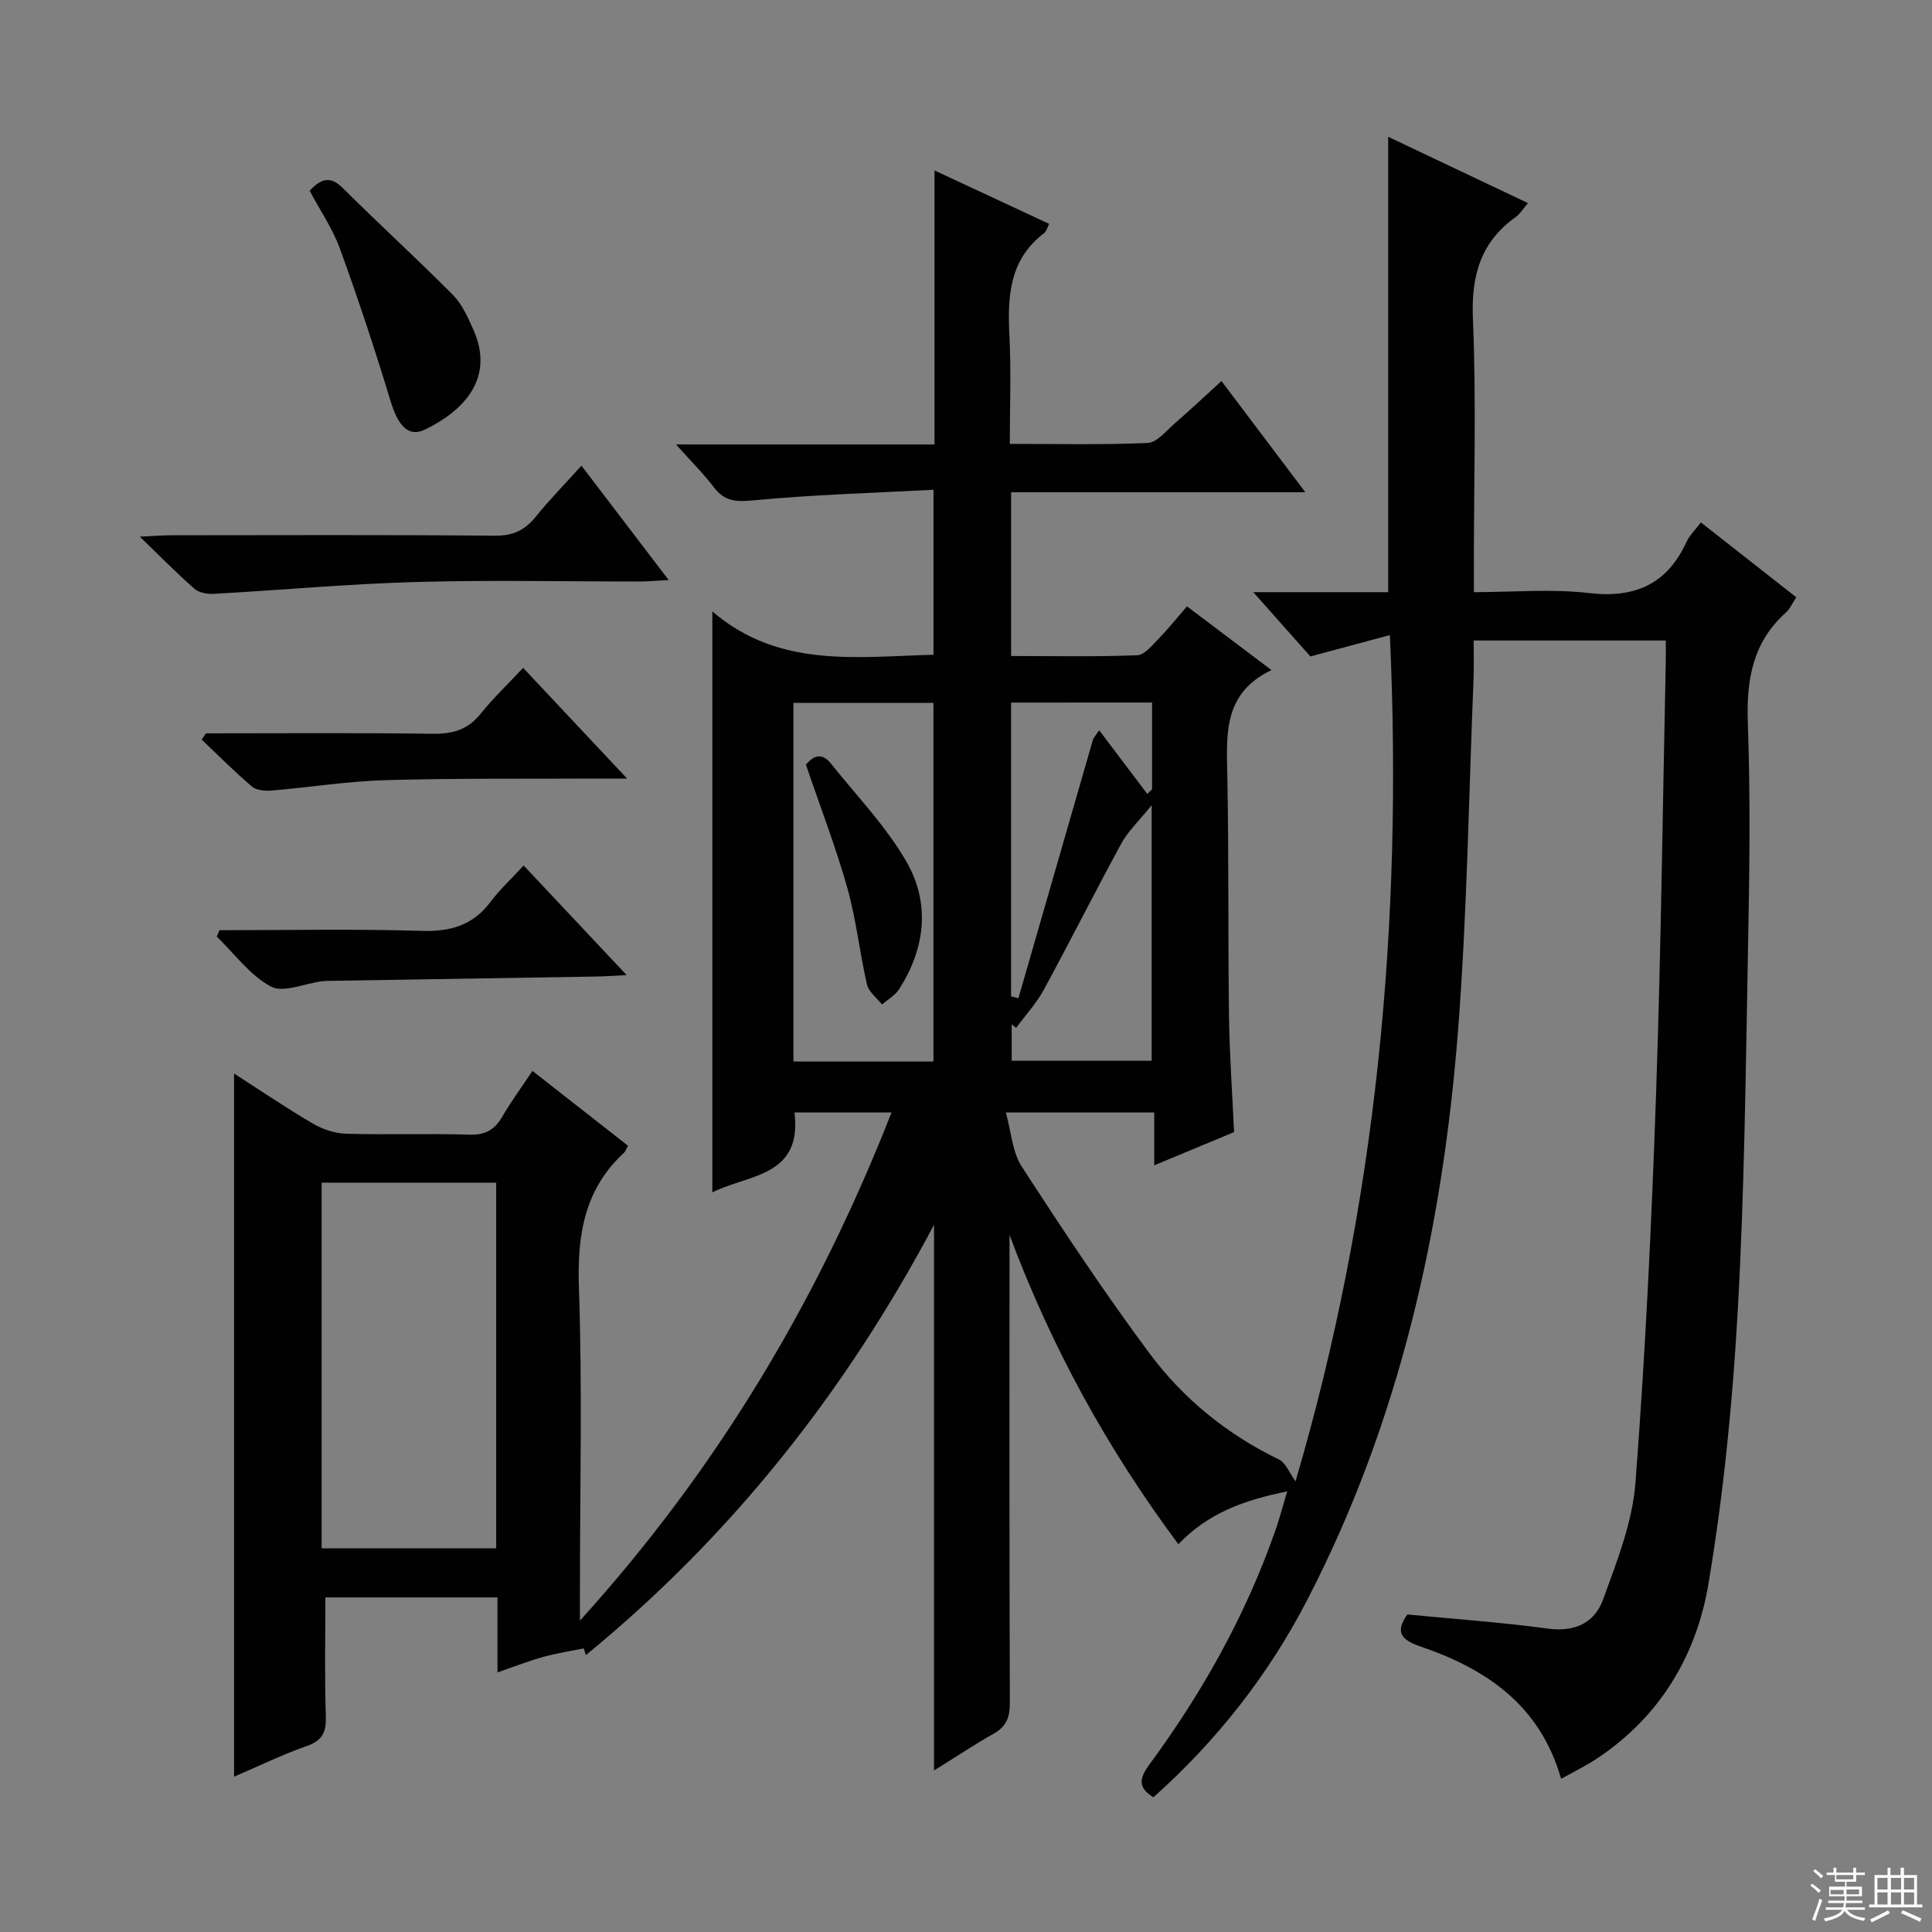 <svg enable-background="new 0 0 400 400" viewBox="0 0 400 400" xmlns="http://www.w3.org/2000/svg"><rect x="0" y="0" width="400" height="400" fill="#808080" stroke="none"/><g fill="#010102"><path d="m193.38 366.56c0-38.5 0-75.74 0-112.98-18.33 34.56-41.97 64.44-72.09 89.1-.14-.47-.29-.94-.43-1.41-2.8.58-5.65 1.02-8.4 1.78-3 .84-5.91 1.98-9.46 3.2 0-5.39 0-10.3 0-15.52-12.41 0-24.32 0-35.63 0 0 8.35-.19 16.43.09 24.5.11 3.28-.6 5.09-3.9 6.25-5.13 1.8-10.05 4.2-15.1 6.37 0-48.51 0-96.7 0-145.59 5.52 3.55 10.82 7.15 16.34 10.38 2.03 1.19 4.57 2.02 6.9 2.09 8.49.24 17-.08 25.49.19 3.3.11 5.22-1.01 6.81-3.74 1.82-3.14 3.99-6.08 6.24-9.46 6.76 5.3 13.26 10.39 19.78 15.49-.37.65-.51 1.16-.84 1.47-8.26 7.63-9.69 17.12-9.32 27.98.72 20.81.21 41.66.21 62.49v6.39c28.63-31.62 49.28-66.41 64.51-105.21-7.06 0-13.56 0-20.09 0 1.66 13.36-9.61 12.81-17.01 16.54 0-39.85 0-79.39 0-120.28 13.81 11.82 29.78 9.38 45.79 8.97 0-11.16 0-22.07 0-34.16-12.6.67-25.01 1.02-37.35 2.2-3.59.34-5.92.19-8.12-2.71-2.16-2.84-4.72-5.38-7.84-8.87h53.52c0-18.84 0-37.27 0-56.73 8.45 3.94 16.03 7.46 23.74 11.06-.41.79-.57 1.56-1.04 1.92-7.32 5.53-7.6 13.28-7.18 21.48.36 7.13.07 14.29.07 22.15 9.72 0 19.15.22 28.56-.19 1.89-.08 3.77-2.47 5.5-3.97 3.14-2.72 6.17-5.58 9.76-8.85 5.69 7.54 11.23 14.89 17.36 23.02-20.72 0-40.71 0-60.91 0v33.91c8.88 0 17.5.18 26.11-.16 1.54-.06 3.14-2.11 4.47-3.47 1.97-2.01 3.72-4.22 5.83-6.65 5.68 4.29 11.2 8.45 17.49 13.19-9.95 4.78-9.31 13.16-9.14 21.66.33 16.66.13 33.32.35 49.98.11 7.96.68 15.91 1.05 24.02-5.51 2.29-10.67 4.44-16.53 6.88 0-3.91 0-7.28 0-10.94-10.15 0-19.72 0-30.72 0 1.13 4.04 1.34 8.19 3.29 11.2 8.5 13.09 17.13 26.13 26.44 38.65 7 9.41 16.06 16.79 26.79 21.98 1.42.69 2.17 2.77 3.46 4.53 16.66-56.71 22.27-114.89 19.53-175.2-5.7 1.53-10.87 2.92-16.46 4.42-3.43-3.86-7.13-8.03-11.82-13.31h14.5 13.43c0-31.54 0-62.6 0-94.28 9.56 4.53 19.07 9.05 28.94 13.73-1.05 1.22-1.64 2.24-2.52 2.87-7.32 5.22-9.25 12.18-8.88 21.07.71 16.8.2 33.66.2 50.49v6.12c8.21 0 16.08-.72 23.75.18 9.63 1.13 16.27-1.82 20.31-10.66.6-1.3 1.73-2.36 2.94-3.96 6.66 5.22 13.12 10.3 19.75 15.5-.83 1.25-1.3 2.39-2.13 3.14-6.92 6.19-8.22 13.97-7.9 22.92.56 15.48.34 31 .04 46.49-.48 25.12-.72 50.27-2.14 75.35-1.06 18.86-2.93 37.77-6.06 56.39-2.48 14.77-10.02 27.45-22.99 36.08-2.29 1.53-4.8 2.74-7.51 4.26-4.36-15.29-15.54-22.79-29.17-27.42-3.93-1.34-5.26-2.99-2.66-6.61 9.72.94 19.48 1.62 29.15 2.93 5.53.75 9.62-1.24 11.33-5.93 2.87-7.88 6.11-16.03 6.74-24.25 2.05-26.68 3.33-53.44 4.26-80.2 1.04-29.94 1.38-59.9 2.02-89.84.03-1.32 0-2.64 0-4.36-13.18 0-26.08 0-39.78 0 0 2.57.09 5.16-.01 7.75-1.01 24.43-1.33 48.91-3.24 73.26-3.22 41.05-12.13 80.8-31.23 117.69-8.02 15.49-18.68 29.07-31.81 40.79-3.49-2.05-2.74-4.19-.81-6.82 11-14.95 19.98-31 26.11-48.58.8-2.3 1.41-4.66 2.39-7.93-8.95 1.83-16.36 4.49-22.53 10.94-14.7-19.73-26.3-40.83-34.96-64.04v4.86c0 30.66-.05 61.33.07 91.99.01 3-.7 4.95-3.38 6.44-3.81 2.13-7.5 4.61-12.32 7.6zm-90.65-45.99c0-25.56 0-50.52 0-75.71-12.23 0-24.25 0-36.14 0v75.71zm90.53-100.79c0-24.99 0-49.54 0-74.25-9.87 0-19.4 0-28.99 0v74.25zm45.18-53.08c-2.71 3.37-4.91 5.42-6.27 7.92-5.48 10.04-10.61 20.28-16.08 30.33-1.54 2.82-3.79 5.25-5.72 7.86-.3-.25-.61-.49-.91-.74v7.55h28.98c0-17.39 0-34.38 0-52.92zm-29.11-21.24v60.82c.51.13 1.02.27 1.52.4 5.16-17.91 10.32-35.82 15.49-53.73.41-.59.82-1.17 1.23-1.76 3.32 4.4 6.65 8.79 9.97 13.19.33-.32.65-.64.98-.97 0-5.89 0-11.79 0-17.96-9.71.01-19.14.01-29.19.01z"/><path d="m120.38 96.41c6.11 8.01 11.82 15.5 18.06 23.68-2.48.13-4.2.3-5.93.3-15.49.02-30.99-.33-46.47.11-13.92.39-27.82 1.67-41.73 2.45-1.35.08-3.1-.22-4.05-1.05-3.59-3.14-6.94-6.56-11.32-10.79 3.11-.14 4.85-.29 6.58-.29 22.32-.02 44.64-.11 66.96.09 3.76.03 6.21-1.15 8.47-3.96 2.8-3.47 5.95-6.68 9.43-10.54z"/><path d="m42.65 151.83c15.62 0 31.25-.13 46.87.09 4.14.06 7.31-.8 9.97-4.12 2.59-3.23 5.62-6.11 8.82-9.53 7.13 7.59 13.8 14.7 21.52 22.92-2.59 0-4.07-.01-5.55 0-14.79.08-29.6-.09-44.38.33-7.93.22-15.82 1.5-23.74 2.16-1.33.11-3.09-.06-4.01-.84-3.61-3.08-6.96-6.45-10.4-9.72.31-.44.6-.87.9-1.29z"/><path d="m45.45 192.59c13.96 0 27.92-.29 41.87.14 6 .18 10.62-1.18 14.26-6.03 1.89-2.52 4.24-4.69 6.83-7.51 7.17 7.62 13.9 14.78 21.34 22.7-2.77.13-4.51.26-6.25.29-18.47.31-36.94.6-55.42.9-.5.01-1 .02-1.5.09-3.56.46-7.93 2.46-10.5 1.08-4.34-2.33-7.53-6.79-11.21-10.35.2-.44.39-.88.58-1.31z"/><path d="m64.11 39.49c2.37-2.54 4.28-3.12 6.87-.55 7.51 7.47 15.34 14.61 22.8 22.13 1.91 1.93 3.12 4.69 4.25 7.25 4.54 10.25-2.36 16.89-10.02 20.61-3.51 1.71-5.63-.87-7.17-5.96-3.2-10.57-6.68-21.08-10.45-31.46-1.52-4.17-4.11-7.94-6.28-12.02z"/><path d="m166.85 158.3c1.22-1.41 3.04-2.9 5.19-.2 5.35 6.7 11.44 13 15.66 20.36 4.93 8.6 3.88 17.9-1.57 26.37-.82 1.27-2.33 2.11-3.52 3.14-1.07-1.37-2.76-2.6-3.11-4.14-1.52-6.59-2.22-13.39-4.04-19.88-2.36-8.4-5.52-16.58-8.61-25.65z"/></g><path d="m374.8 390.4.4-.4c.7.5 1.3 1 1.8 1.4l-.5.5c-.5-.6-1.1-1.1-1.7-1.5zm1 7.3-.6-.3c.5-1.4 1.1-2.8 1.5-4.3.2.1.4.2.6.3-.5 1.3-1 2.8-1.5 4.3zm-.4-10.3.4-.4c.4.3 1 .8 1.7 1.4l-.5.5c-.4-.5-1-1-1.6-1.5zm2.5.3h1.7v-1h.6v1h3.5v-1h.6v1h1.8v.5h-1.8v1.4h-2v1h3.2v2h-3.2v.9h3.3v.5h-3.4c0 .3-.1.6-.1.9h4v.5h-3.7c.7.9 1.9 1.5 3.8 1.7-.1.2-.2.4-.3.6-2.1-.4-3.5-1.1-4-2.1-.4 1-1.8 1.7-4 2.2-.1-.2-.2-.4-.3-.6 2.1-.4 3.4-1 3.8-1.8h-3.4v-.5h3.6c.1-.3.1-.6.2-.9h-3.3v-.5h3.4c0-.3 0-.6 0-.9h-3.2v-2h3.3v-1h-2.1v-1.4h-1.7v-.5zm1.1 3.5v1h2.7c0-.3 0-.4 0-.4 0-.1 0-.2 0-.2 0-.1 0-.2 0-.3h-2.7zm1.2-3v.9h3.5v-.9zm4.7 3h-2.6v.6.4h2.6z" fill="#fbfcfa"/><path d="m393.6 386.7h.6v1.5h2.7v6.1h1.1v.6h-11v-.6h1.1v-6.1h2.7v-1.5h.6v1.5h2.1v-1.5zm-2.7 8.8.4.6c-1.2.6-2.5 1.3-3.8 1.9-.1-.2-.2-.4-.3-.6 1.2-.6 2.5-1.2 3.7-1.9zm-2.2-6.7v2.4h2.1v-2.4zm0 3v2.5h2.1v-2.5zm2.8-3v2.4h2.1v-2.4zm0 3v2.5h2.1v-2.5zm6 6.1c-1.4-.7-2.7-1.3-3.9-1.8l.3-.6c1.5.6 2.7 1.2 3.9 1.7zm-1.2-9.1h-2.1v2.4h2.1zm-2.1 3v2.5h2.1v-2.5z" fill="#fbfcfa"/></svg>